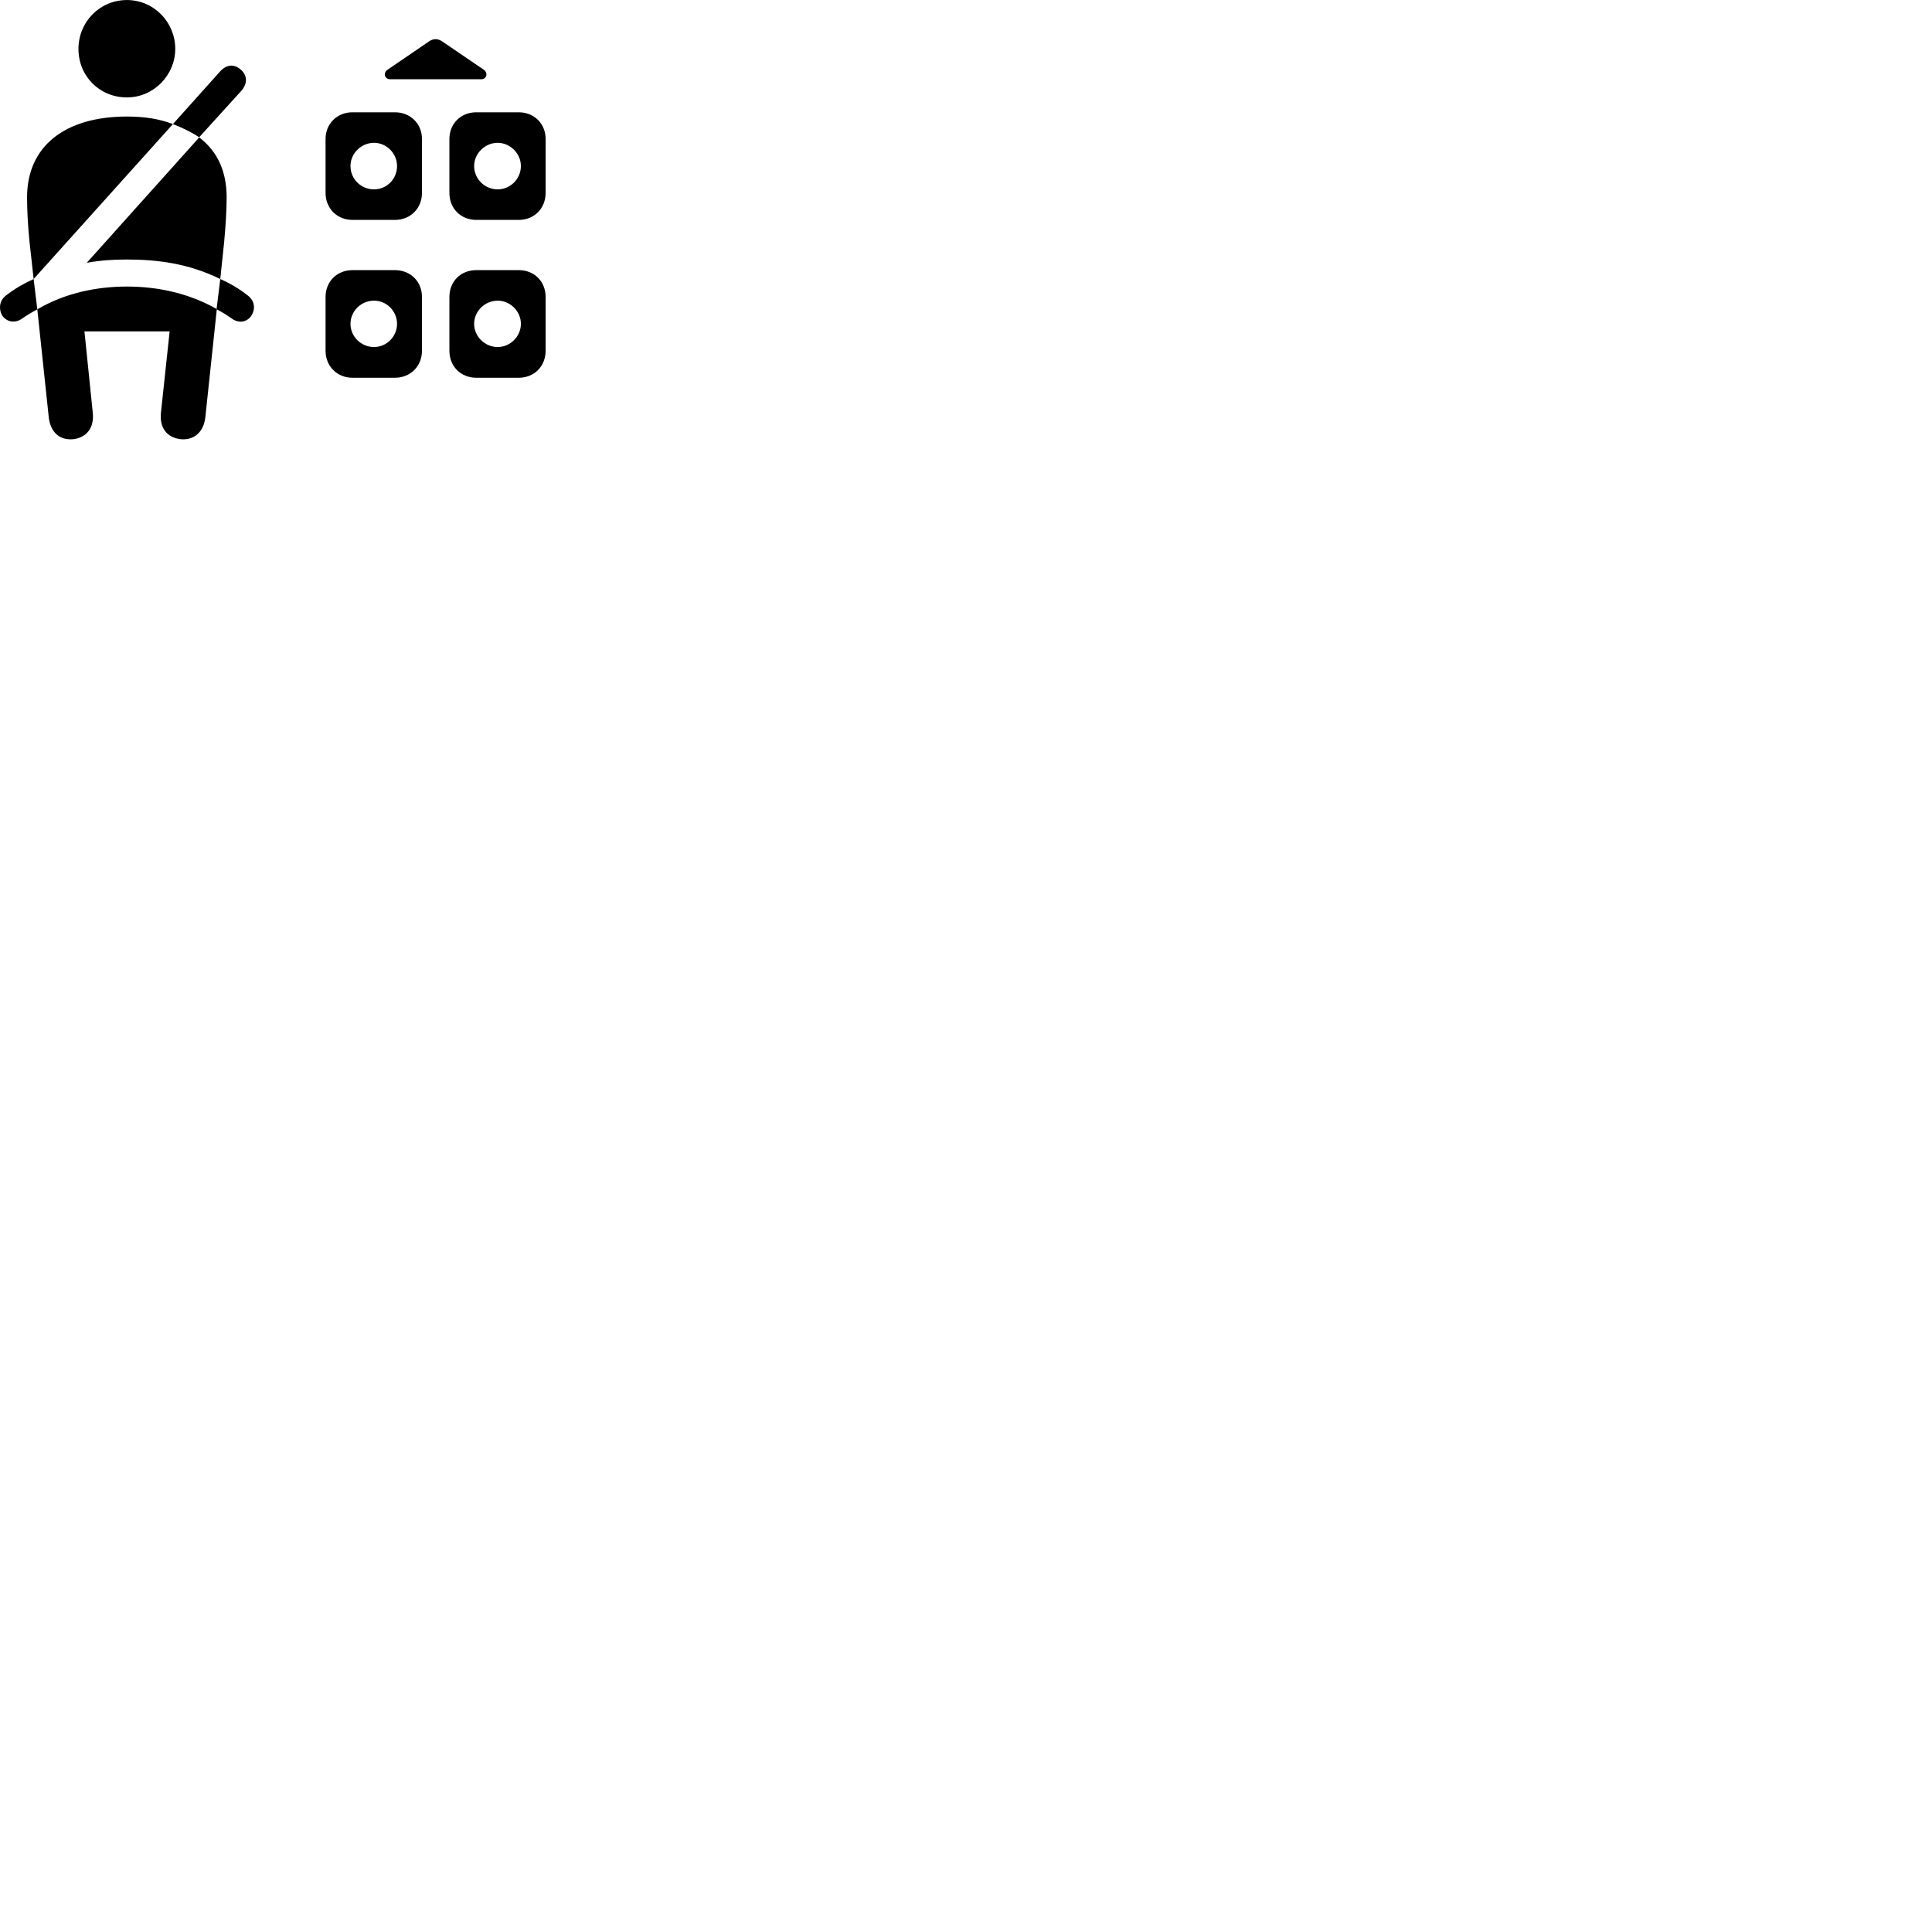 
        <svg xmlns="http://www.w3.org/2000/svg" viewBox="0 0 100 100">
            <path d="M6.571 5.042C7.961 5.042 9.071 3.882 9.071 2.532C9.071 1.142 7.961 0.002 6.571 0.002C5.151 0.002 4.061 1.142 4.061 2.532C4.061 3.942 5.151 5.042 6.571 5.042ZM20.201 4.102H24.901C25.191 4.102 25.281 3.772 25.031 3.602L22.871 2.132C22.651 1.992 22.441 1.992 22.221 2.132L20.071 3.602C19.811 3.772 19.901 4.102 20.201 4.102ZM10.311 7.102L12.481 4.712C12.831 4.322 12.801 3.892 12.461 3.602C12.131 3.312 11.731 3.312 11.371 3.722L8.951 6.422C9.441 6.612 9.911 6.842 10.311 7.102ZM16.851 7.192V9.982C16.851 10.792 17.451 11.382 18.241 11.382H20.441C21.241 11.382 21.841 10.792 21.841 9.982V7.192C21.841 6.402 21.241 5.812 20.441 5.812H18.241C17.451 5.812 16.851 6.402 16.851 7.192ZM23.261 7.192V9.982C23.261 10.792 23.851 11.382 24.651 11.382H26.851C27.651 11.382 28.241 10.792 28.241 9.982V7.192C28.241 6.402 27.651 5.812 26.851 5.812H24.651C23.851 5.812 23.261 6.402 23.261 7.192ZM1.741 14.442L8.951 6.422C8.221 6.142 7.441 6.032 6.571 6.032C3.331 6.032 1.401 7.592 1.401 10.212C1.401 10.842 1.441 11.682 1.531 12.542ZM11.401 14.442L11.601 12.542C11.681 11.682 11.731 10.842 11.731 10.212C11.731 8.882 11.261 7.832 10.311 7.112L4.491 13.602C5.201 13.472 5.881 13.432 6.571 13.432C8.171 13.432 9.771 13.642 11.401 14.442ZM19.361 9.802C18.691 9.802 18.141 9.272 18.141 8.592C18.141 7.942 18.691 7.392 19.361 7.392C20.011 7.392 20.551 7.942 20.551 8.592C20.551 9.272 20.011 9.802 19.361 9.802ZM25.761 9.802C25.101 9.802 24.541 9.272 24.541 8.592C24.541 7.942 25.101 7.392 25.761 7.392C26.401 7.392 26.961 7.942 26.961 8.592C26.961 9.272 26.401 9.802 25.761 9.802ZM16.851 15.372V18.152C16.851 18.962 17.451 19.552 18.241 19.552H20.441C21.241 19.552 21.841 18.962 21.841 18.152V15.372C21.841 14.562 21.241 13.982 20.441 13.982H18.241C17.451 13.982 16.851 14.562 16.851 15.372ZM23.261 15.372V18.152C23.261 18.962 23.851 19.552 24.651 19.552H26.851C27.651 19.552 28.241 18.962 28.241 18.152V15.372C28.241 14.562 27.651 13.982 26.851 13.982H24.651C23.851 13.982 23.261 14.562 23.261 15.372ZM0.311 15.292C-0.059 15.582 -0.059 16.012 0.101 16.312C0.301 16.622 0.711 16.772 1.111 16.512C1.381 16.322 1.651 16.162 1.931 16.012L1.741 14.442C1.231 14.672 0.751 14.952 0.311 15.292ZM3.801 22.732C4.451 22.652 4.891 22.172 4.801 21.352L4.371 17.152H8.781L8.331 21.352C8.241 22.172 8.671 22.652 9.341 22.732C10.021 22.802 10.551 22.382 10.631 21.572L11.221 16.012C11.511 16.162 11.761 16.322 12.031 16.512C12.431 16.772 12.831 16.632 13.021 16.322C13.211 16.022 13.211 15.582 12.821 15.292C12.391 14.952 11.921 14.672 11.401 14.442L11.211 15.992C9.751 15.162 8.131 14.832 6.571 14.832C5.011 14.832 3.371 15.162 1.931 16.012L2.521 21.572C2.601 22.382 3.101 22.802 3.801 22.732ZM19.361 17.962C18.691 17.962 18.141 17.422 18.141 16.762C18.141 16.102 18.691 15.562 19.361 15.562C20.011 15.562 20.551 16.102 20.551 16.762C20.551 17.422 20.011 17.962 19.361 17.962ZM25.761 17.962C25.101 17.962 24.541 17.422 24.541 16.762C24.541 16.102 25.101 15.562 25.761 15.562C26.401 15.562 26.961 16.102 26.961 16.762C26.961 17.422 26.401 17.962 25.761 17.962Z" />
        </svg>
    